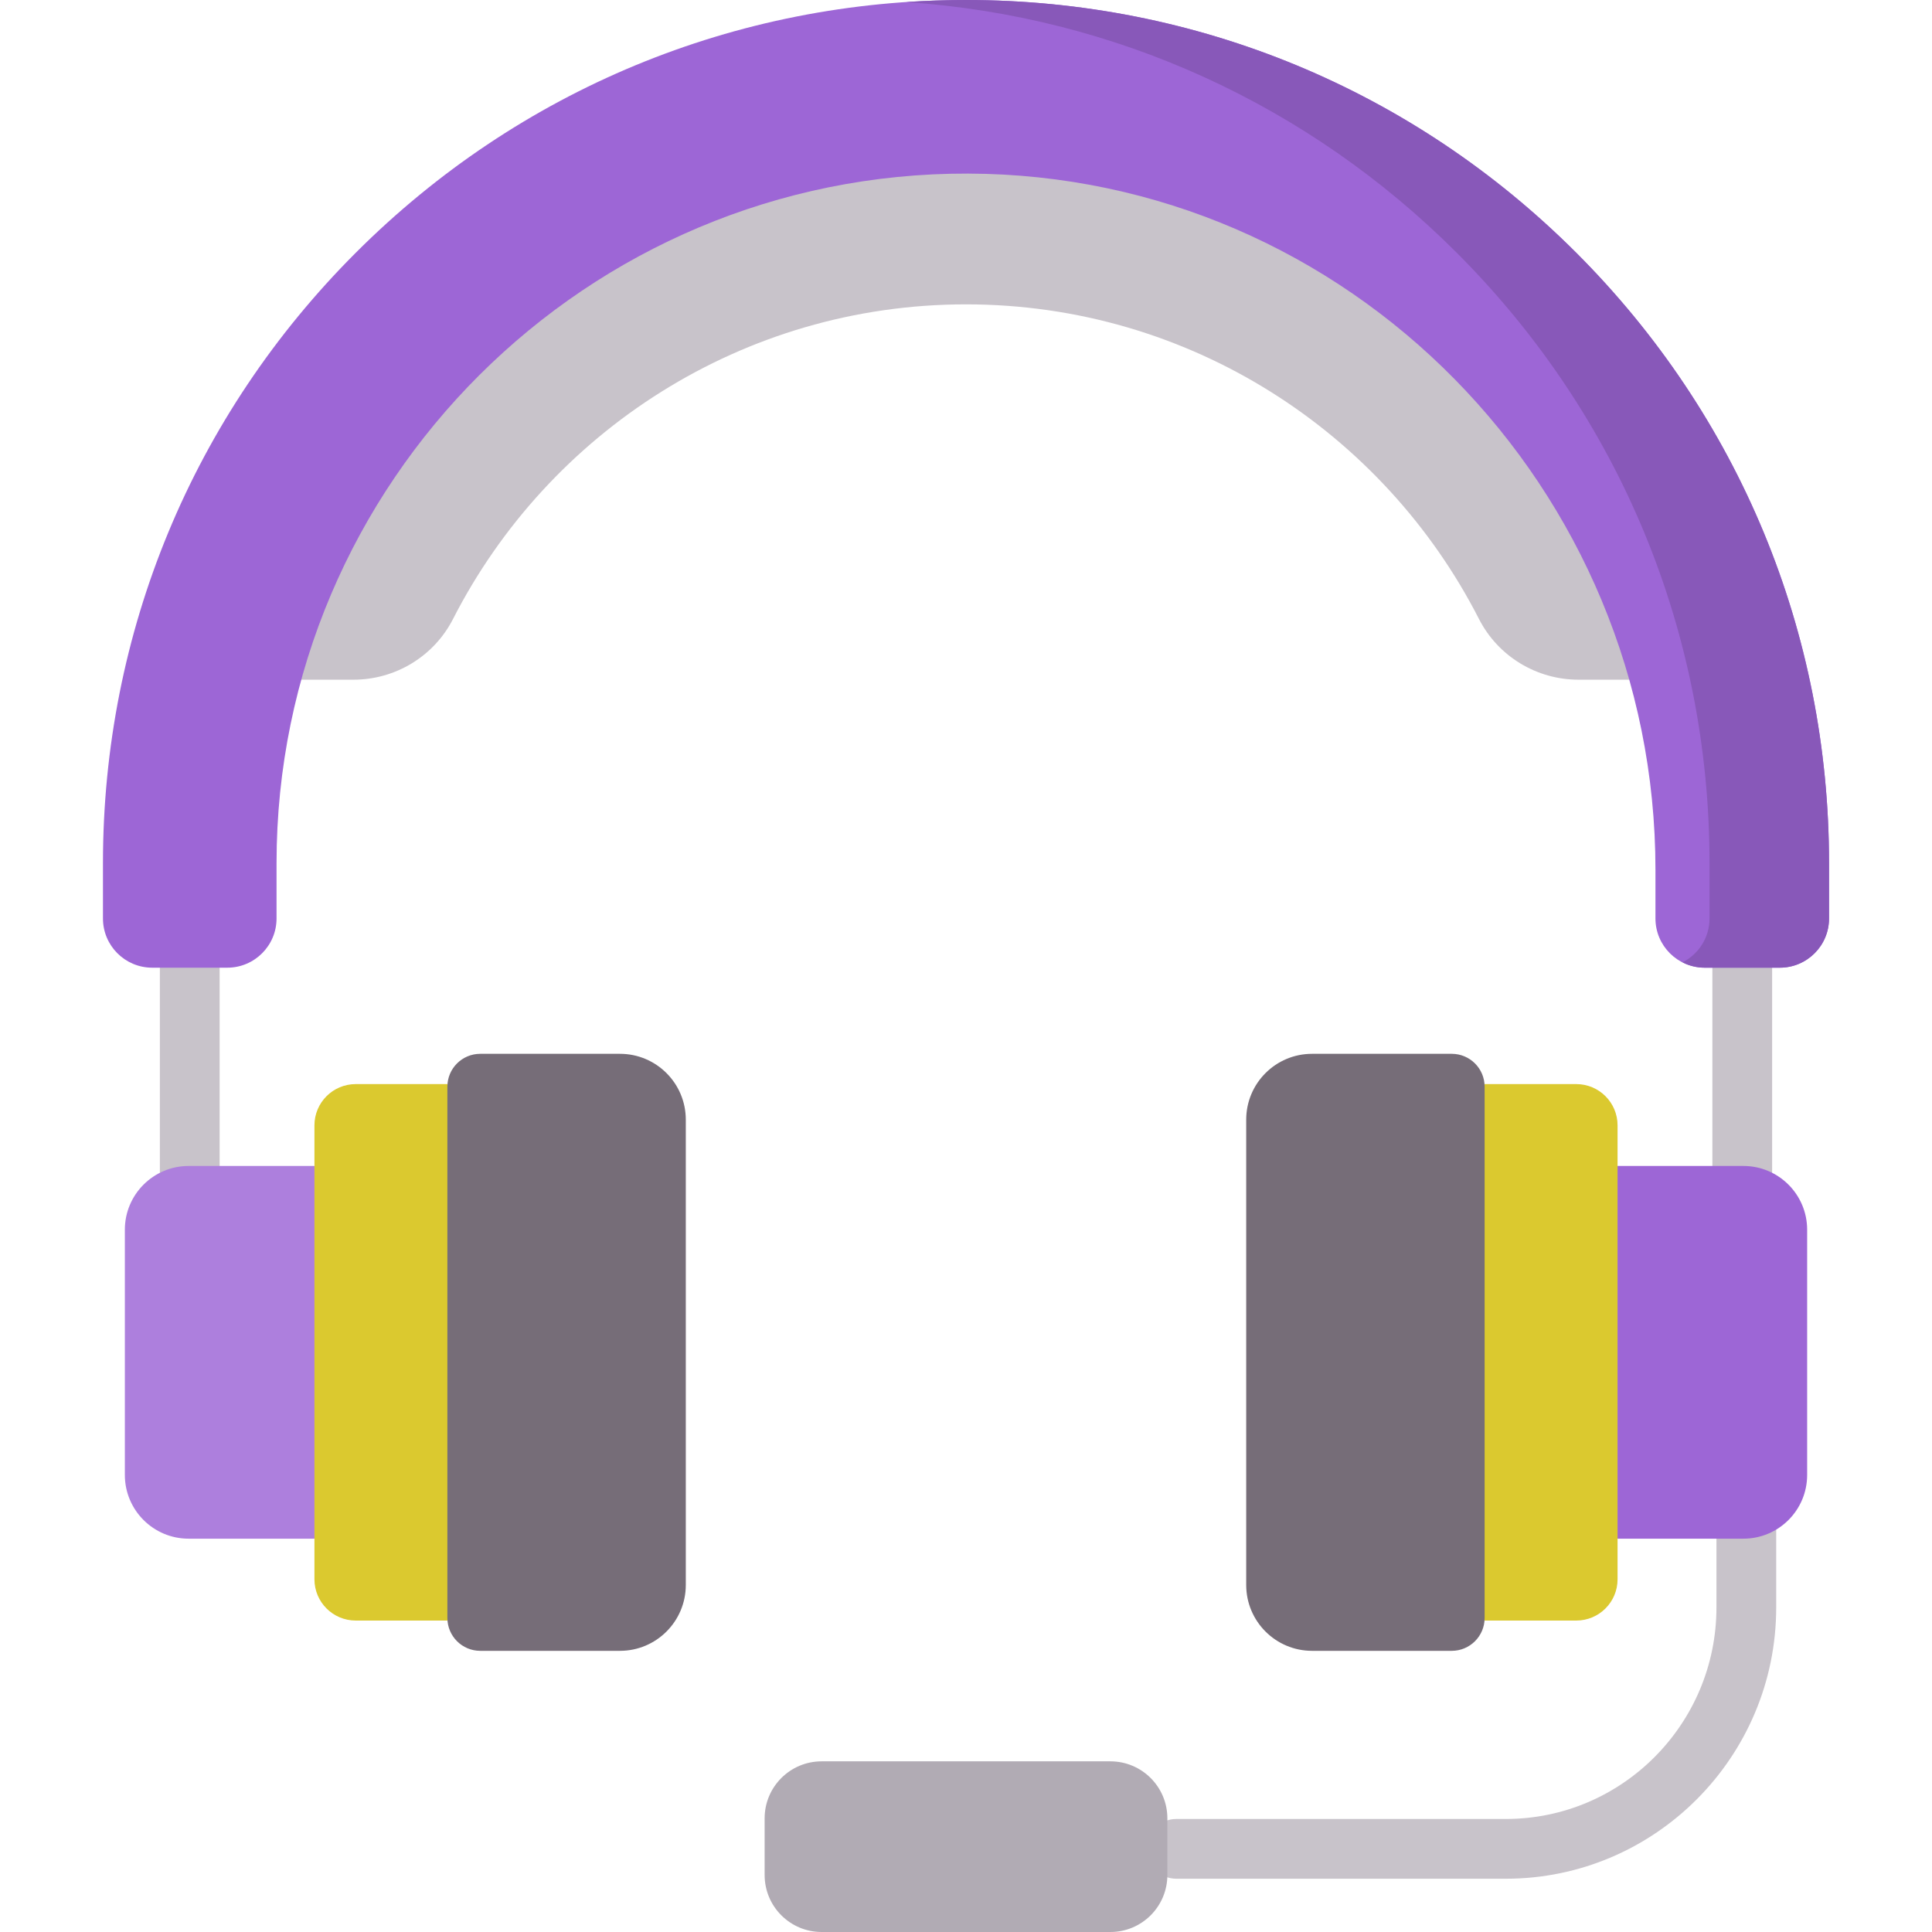 <svg id="Capa_1" enable-background="new 0 0 485 485" height="512" viewBox="0 0 485 485" width="512" xmlns="http://www.w3.org/2000/svg"><g><g><g><path d="m47.634 312.422c-4.143 0-7.5-4.693-7.5-10.482v-64.958c0-5.789 3.357-10.482 7.5-10.482s7.5 4.693 7.5 10.482v64.958c0 5.789-3.358 10.482-7.5 10.482z" fill="#c8c3ca"/></g></g><g><g><path d="m437.366 305.605c-4.143 0-7.5-4.521-7.5-10.098v-58.908c0-5.577 3.357-10.098 7.5-10.098s7.5 4.521 7.5 10.098v58.908c0 5.577-3.357 10.098-7.5 10.098z" fill="#c8c3ca"/></g></g><g><g><path d="m378.006 471.628h-82.704c-4.143 0-7.5-3.358-7.5-7.5s3.357-7.5 7.5-7.5h82.704c29.159 0 52.883-23.823 52.883-53.106v-26.79c0-4.142 3.357-7.5 7.5-7.5s7.5 3.358 7.5 7.5v26.79c0 37.554-30.453 68.106-67.883 68.106z" fill="#c8c3ca"/></g></g><g><g><path d="m78.935 386.263h-31.588c-8.839 0-16.005-7.166-16.005-16.005v-61.554c0-8.839 7.166-16.005 16.005-16.005h31.589l10 41.137z" fill="#ad7fdd"/></g></g><g><g><path d="m406.065 386.263h31.589c8.839 0 16.005-7.166 16.005-16.005v-61.554c0-8.839-7.166-16.005-16.005-16.005h-31.589l-10 46.782z" fill="#9d66d6"/></g></g><g><g><path d="m112.308 406.816h-23.012c-5.722 0-10.361-4.639-10.361-10.361v-113.948c0-5.722 4.639-10.361 10.361-10.361h23.012l10 65.997z" fill="#dbc92f"/></g></g><g><g><path d="m372.692 406.816h23.012c5.722 0 10.361-4.639 10.361-10.361v-113.948c0-5.722-4.639-10.361-10.361-10.361h-23.012l-10 67.335z" fill="#dbc92f"/></g></g><g><g><path d="m278.742 485h-72.484c-7.902 0-14.308-6.406-14.308-14.308v-14.225c0-7.902 6.406-14.309 14.308-14.309h72.484c7.902 0 14.308 6.406 14.308 14.309v14.225c.001 7.902-6.405 14.308-14.308 14.308z" fill="#b1abb4"/></g></g><g><g><path d="m88.733 170.628c10.528 0 20.203-5.865 24.993-15.241 23.93-46.838 72.667-78.982 128.775-78.982s104.844 32.144 128.774 78.982c4.79 9.375 14.465 15.241 24.993 15.241h20.07c-8.357-29.044-23.963-55.663-45.925-77.624-34.168-34.167-79.594-52.984-127.913-52.984s-93.745 18.816-127.912 52.983c-21.962 21.962-37.569 48.58-45.925 77.624h20.07z" fill="#c8c3ca"/></g></g><g><g><path d="m446.791 242.925h-18.851c-6.828 0-12.363-5.535-12.363-12.363v-12.233c0-95.67-76.917-174.485-172.586-174.752-95.66-.267-173.568 77.478-173.568 173.076v13.908c0 6.828-5.535 12.363-12.363 12.363h-18.851c-6.828 0-12.363-5.535-12.363-12.363v-13.908c0-57.87 22.536-112.277 63.457-153.197 40.92-40.92 95.326-63.456 153.197-63.456s112.277 22.536 153.198 63.457c40.921 40.92 63.456 95.327 63.456 153.197v13.908c0 6.828-5.535 12.363-12.363 12.363z" fill="#9d66d6"/></g></g><g><g><path d="m395.698 63.457c-40.921-40.921-95.327-63.457-153.199-63.457-5.029 0-10.03.181-15 .519 52.223 3.548 100.833 25.573 138.198 62.938 40.921 40.92 63.456 95.327 63.456 153.197v13.908c0 4.82-2.764 8.985-6.788 11.024 1.676.849 3.567 1.339 5.575 1.339h18.851c6.828 0 12.363-5.535 12.363-12.363v-13.908c0-57.871-22.536-112.277-63.456-153.197z" fill="#8858b9"/></g></g><g><g><path d="m155.621 414.417h-35.06c-4.558 0-8.253-3.695-8.253-8.253v-133.366c0-4.558 3.695-8.253 8.253-8.253h35.06c9.134 0 16.538 7.404 16.538 16.538v116.796c0 9.134-7.404 16.538-16.538 16.538z" fill="#766d78"/></g></g><g><g><path d="m329.379 414.417h35.06c4.558 0 8.253-3.695 8.253-8.253v-133.366c0-4.558-3.695-8.253-8.253-8.253h-35.06c-9.134 0-16.538 7.404-16.538 16.538v116.796c0 9.134 7.404 16.538 16.538 16.538z" fill="#766d78"/></g></g></g></svg>